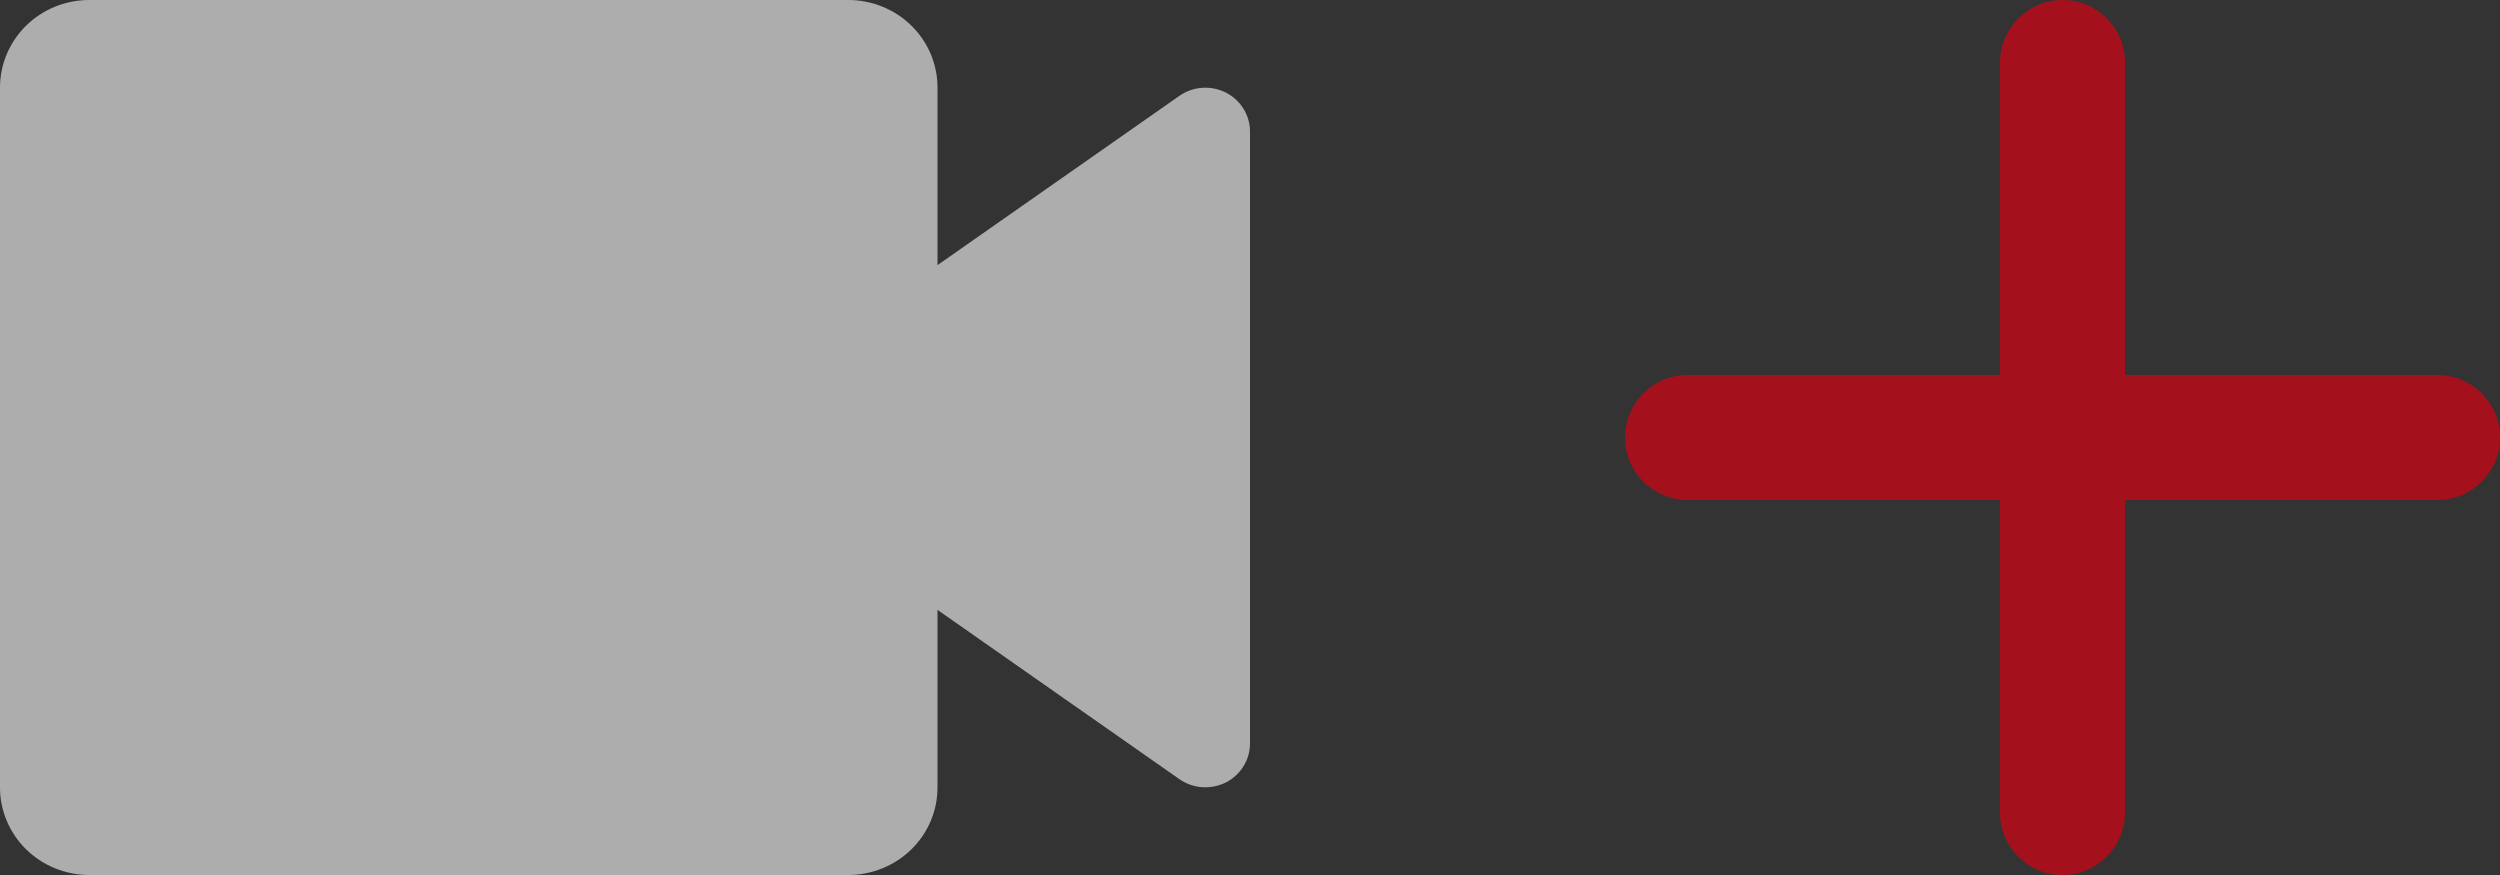 <svg width="40" height="14" viewBox="0 0 40 14" fill="none" xmlns="http://www.w3.org/2000/svg">
<rect x="0" y="0" width="40" height="14" fill="#333333" stroke="none"/>
<path d="M13.571 14H1.429C1.05 14 0.686 13.852 0.418 13.59C0.151 13.327 0 12.971 0 12.6V1.4C0 1.029 0.151 0.673 0.418 0.41C0.686 0.147 1.05 0 1.429 0H13.571C13.95 0 14.314 0.147 14.582 0.41C14.85 0.673 15 1.029 15 1.4V4.242L18.871 1.533C18.978 1.459 19.103 1.414 19.234 1.405C19.364 1.396 19.495 1.422 19.612 1.48C19.728 1.539 19.826 1.628 19.894 1.737C19.963 1.846 19.999 1.972 20 2.1V11.9C19.999 12.028 19.963 12.154 19.894 12.263C19.826 12.372 19.728 12.461 19.612 12.52C19.495 12.578 19.364 12.604 19.234 12.595C19.103 12.586 18.978 12.541 18.871 12.467L15 9.758V12.6C15 12.971 14.85 13.327 14.582 13.59C14.314 13.852 13.95 14 13.571 14Z" fill="white" fill-opacity="0.6"/>
<path d="M34 1C34 0.448 33.552 0 33 0C32.448 0 32 0.448 32 1H34ZM32 13C32 13.552 32.448 14 33 14C33.552 14 34 13.552 34 13H32ZM27 6C26.448 6 26 6.448 26 7C26 7.552 26.448 8 27 8V6ZM39 8C39.552 8 40 7.552 40 7C40 6.448 39.552 6 39 6V8ZM32 1V13H34V1H32ZM27 8H39V6H27V8Z" fill="#D50413" fill-opacity="0.7"/>
</svg>
